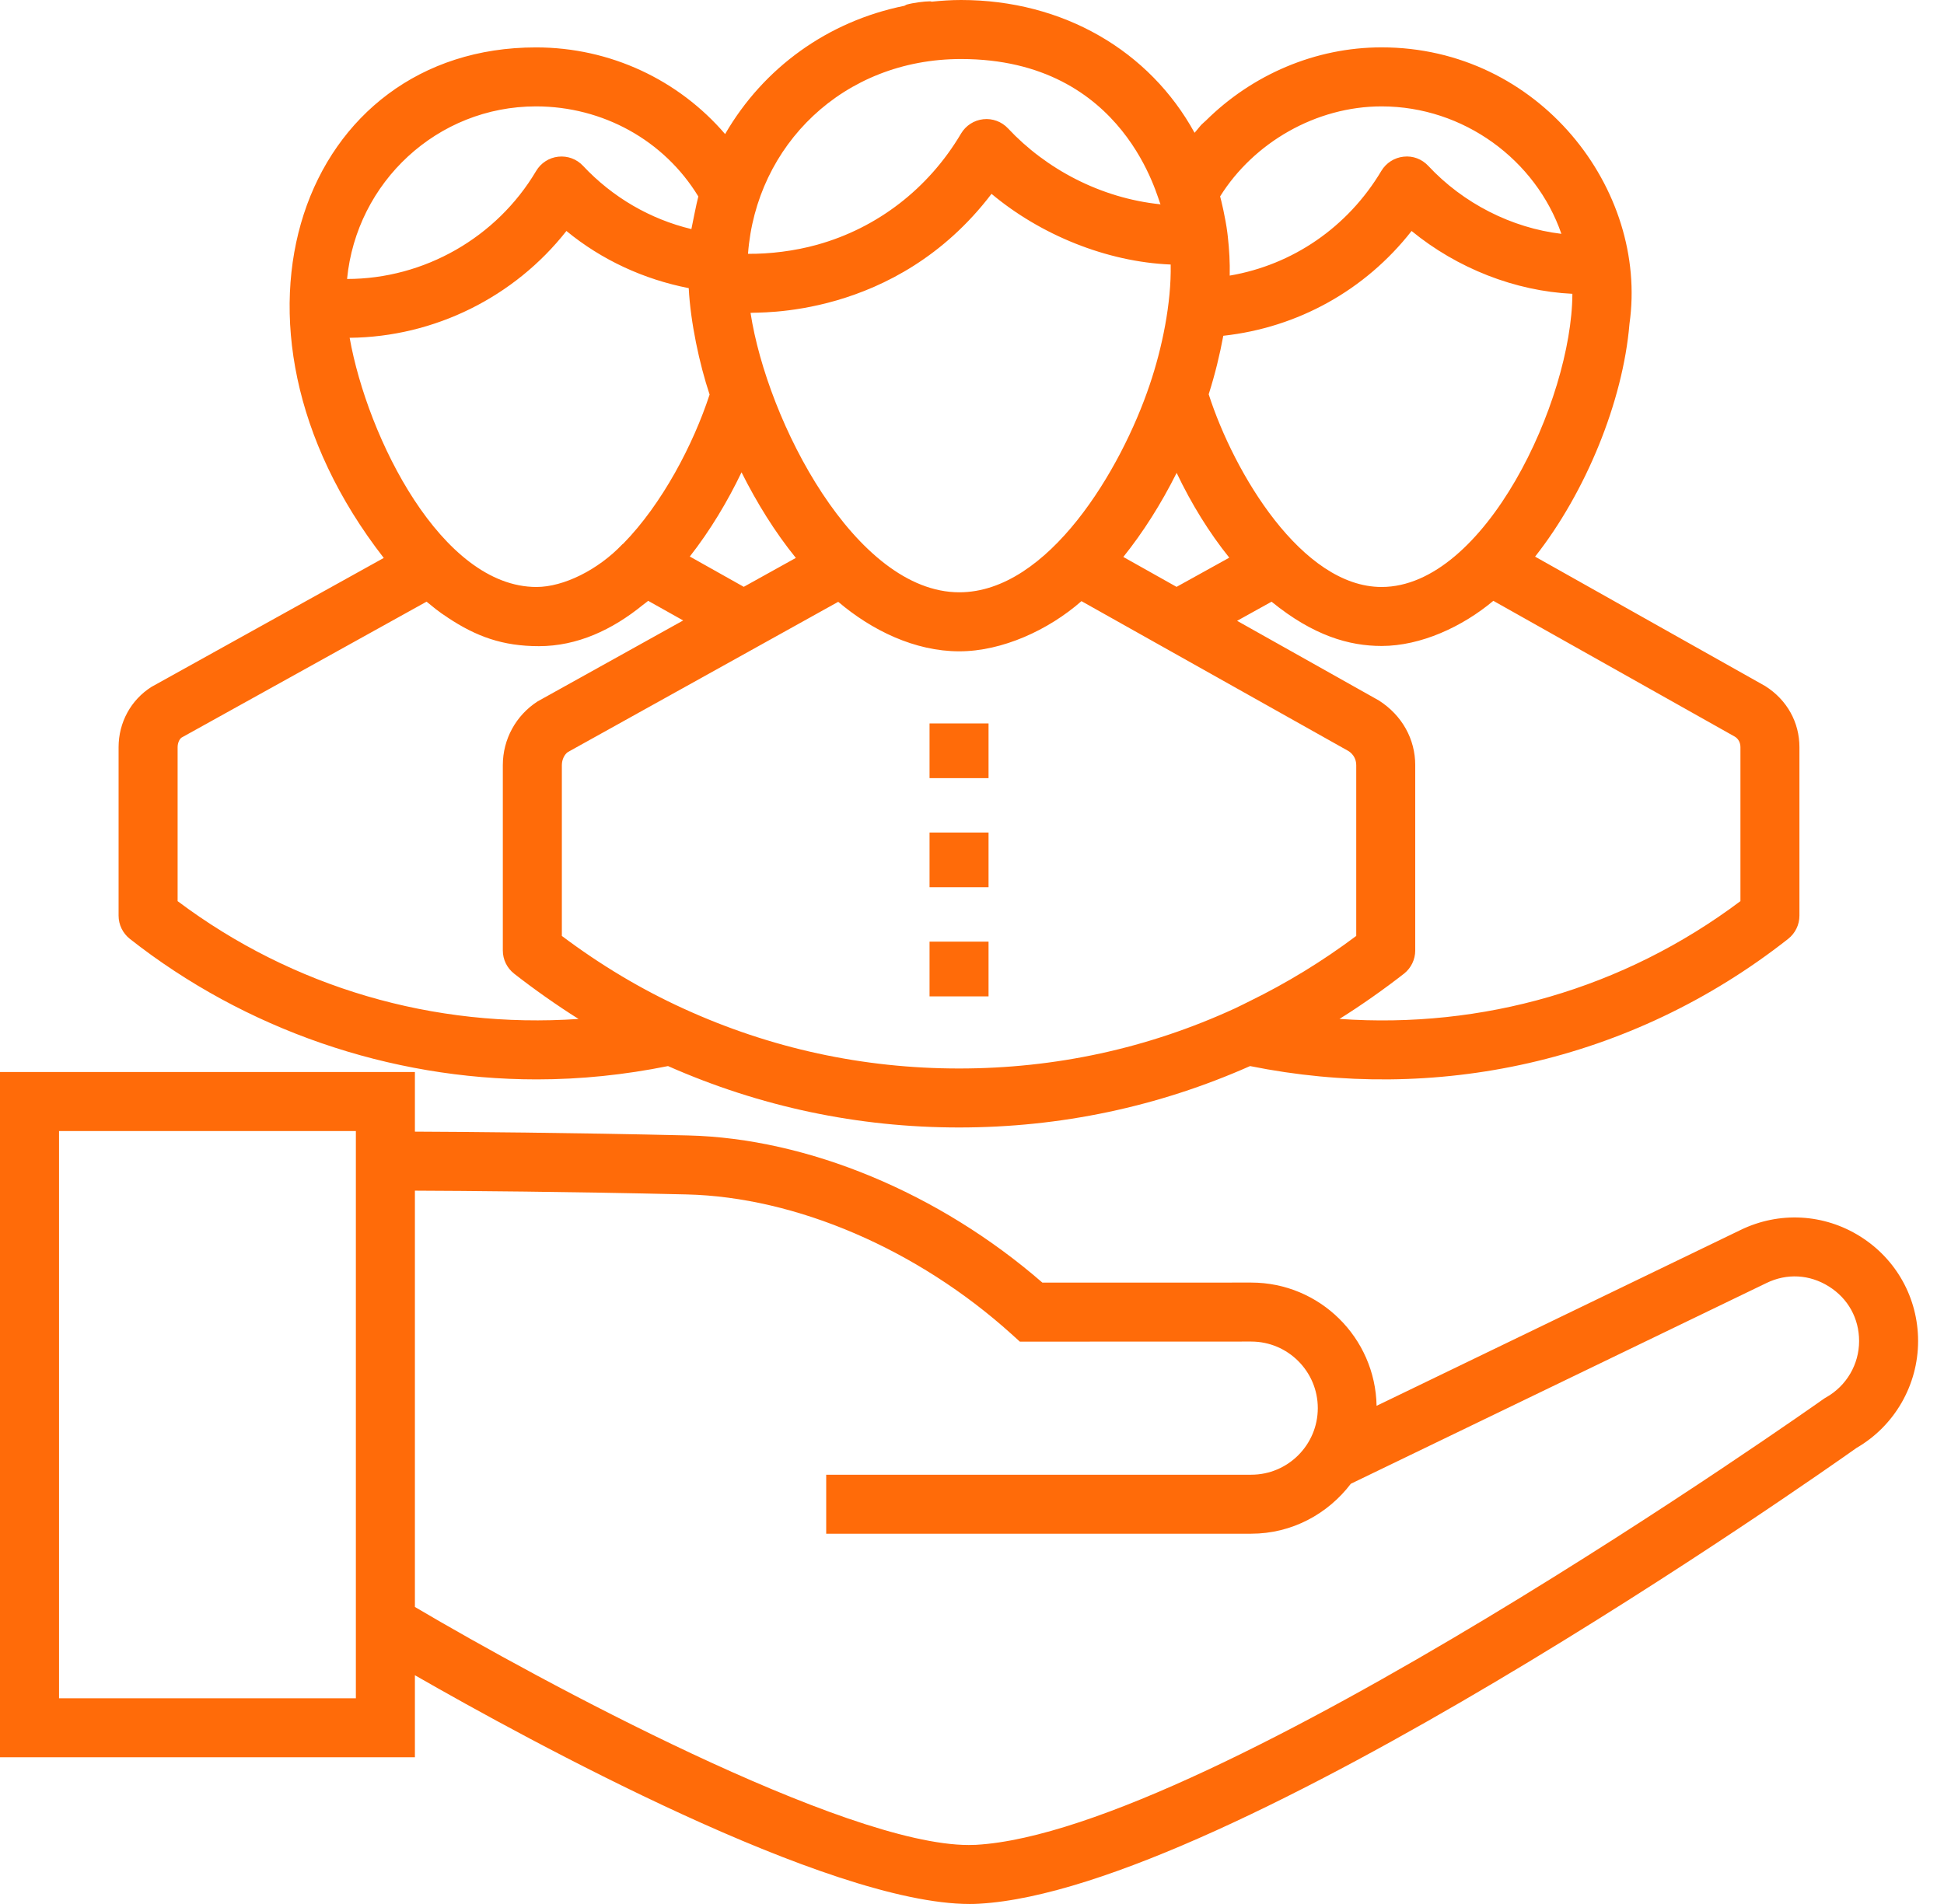 <svg width="49" height="48" viewBox="0 0 49 48" fill="none" xmlns="http://www.w3.org/2000/svg">
<path d="M2.989 18.837V23.084C2.989 23.312 3.094 23.527 3.273 23.669C6.176 25.953 9.818 27.212 13.529 27.212C14.64 27.212 15.751 27.096 16.838 26.876C19.155 27.9 21.621 28.424 24.173 28.424C26.734 28.424 29.2 27.9 31.509 26.876C36.145 27.813 41.085 26.807 45.072 23.669C45.252 23.527 45.356 23.312 45.356 23.084V18.837C45.356 18.214 45.047 17.646 44.494 17.296L38.693 14.033C39.962 12.423 40.908 10.13 41.072 8.164C41.554 4.779 38.795 1.194 34.824 1.194C33.154 1.194 31.567 1.882 30.402 3.034C30.362 3.074 30.316 3.108 30.277 3.149C30.241 3.187 30.212 3.23 30.177 3.269C30.154 3.294 30.133 3.322 30.11 3.348C28.976 1.279 26.794 0 24.224 0C23.974 0 23.729 0.017 23.486 0.042C23.471 0.041 23.459 0.033 23.444 0.033C23.306 0.033 23.014 0.07 22.858 0.115C22.835 0.121 22.818 0.138 22.796 0.146C20.877 0.534 19.251 1.698 18.277 3.38C17.105 2.014 15.382 1.195 13.509 1.195C7.646 1.195 5.046 8.113 9.673 14.066L3.819 17.316C3.299 17.645 2.989 18.214 2.989 18.837ZM31.494 25.242C31.368 25.303 31.244 25.369 31.117 25.427L31.117 25.427C31.116 25.427 31.115 25.428 31.114 25.428C28.936 26.429 26.601 26.937 24.173 26.937C21.753 26.937 19.418 26.429 17.229 25.427C16.164 24.942 15.134 24.326 14.162 23.595V19.29C14.162 19.143 14.233 19.014 14.315 18.959L21.128 15.172C21.976 15.892 23.058 16.42 24.18 16.42C25.261 16.42 26.429 15.884 27.259 15.155L33.989 18.934C34.114 19.014 34.185 19.143 34.185 19.29V23.595C33.328 24.238 32.425 24.787 31.494 25.242ZM43.731 18.573C43.819 18.628 43.869 18.724 43.869 18.837V22.718C40.916 24.934 37.363 25.94 33.763 25.687C34.317 25.342 34.92 24.913 35.388 24.547C35.567 24.406 35.672 24.19 35.672 23.962V19.29C35.672 18.638 35.345 18.037 34.757 17.66L31.182 15.651L32.051 15.169C33.106 16.029 34.011 16.285 34.824 16.285C35.818 16.285 36.864 15.798 37.641 15.147L43.731 18.573ZM34.824 2.682C36.895 2.682 38.713 4.035 39.356 5.895C38.106 5.747 36.885 5.13 36.001 4.182C35.841 4.011 35.614 3.922 35.377 3.95C35.145 3.975 34.938 4.108 34.818 4.308C33.97 5.73 32.579 6.678 30.997 6.948C30.997 6.946 30.996 6.945 30.996 6.943C31.003 6.62 30.985 6.292 30.948 5.964C30.944 5.93 30.941 5.897 30.936 5.864C30.889 5.491 30.776 5.026 30.754 4.951C31.599 3.598 33.168 2.682 34.824 2.682ZM30.834 8.465C32.713 8.259 34.413 7.315 35.58 5.823C36.731 6.766 38.19 7.338 39.633 7.407C39.622 10.095 37.426 14.798 34.824 14.798C32.818 14.798 31.106 11.929 30.466 9.94C30.628 9.429 30.747 8.937 30.834 8.465ZM30.985 14.059L29.656 14.795L28.314 14.041C28.811 13.422 29.268 12.702 29.658 11.921C30.034 12.711 30.484 13.436 30.985 14.059ZM28.98 9.697C28.262 11.837 26.422 14.932 24.18 14.932C21.567 14.932 19.341 10.636 18.918 7.888C19.031 7.86 22.562 8.078 24.992 4.887C26.225 5.919 27.889 6.602 29.508 6.669C29.527 7.639 29.292 8.779 28.98 9.697ZM24.224 1.488C28.393 1.488 29.187 5.076 29.253 5.151C27.741 4.997 26.361 4.257 25.408 3.237C25.248 3.066 25.016 2.98 24.784 3.006C24.551 3.031 24.344 3.165 24.224 3.367C23.398 4.764 22.103 5.75 20.603 6.168C20.024 6.33 19.399 6.404 18.854 6.399C19.058 3.666 21.248 1.488 24.224 1.488ZM18.691 11.907C19.077 12.679 19.535 13.417 20.06 14.065L18.747 14.794L17.387 14.03C17.903 13.372 18.341 12.637 18.691 11.907ZM13.509 2.682C15.195 2.682 16.741 3.538 17.602 4.953C17.559 5.103 17.443 5.7 17.427 5.775C16.392 5.527 15.441 4.976 14.696 4.181C14.536 4.01 14.309 3.925 14.072 3.95C13.84 3.975 13.633 4.109 13.514 4.31C12.519 5.989 10.693 7.032 8.748 7.033C8.985 4.592 11.025 2.682 13.509 2.682ZM8.813 8.516C10.951 8.496 12.969 7.488 14.277 5.823C15.171 6.558 16.232 7.043 17.36 7.264C17.404 8.126 17.629 9.174 17.886 9.947C17.475 11.206 16.687 12.708 15.71 13.705C15.703 13.711 15.695 13.714 15.689 13.72C15.078 14.365 14.207 14.798 13.523 14.798C11.132 14.798 9.262 11.036 8.813 8.516ZM4.477 18.837C4.477 18.724 4.527 18.628 4.578 18.594L10.752 15.168C11.122 15.477 11.207 15.512 11.282 15.566L11.281 15.567C12.008 16.05 12.674 16.29 13.583 16.29C14.55 16.29 15.431 15.88 16.206 15.249C16.25 15.215 16.297 15.182 16.338 15.147L17.22 15.642L13.55 17.683C13.002 18.037 12.674 18.638 12.674 19.29V23.962C12.674 24.19 12.779 24.405 12.959 24.546C13.434 24.919 14.05 25.355 14.583 25.688C10.931 25.937 7.379 24.896 4.477 22.718V18.837V18.837Z" fill="#FF6B09"/>
<path d="M46.888 31.171C45.973 30.596 44.846 30.537 43.877 31.006L34.698 35.441C34.666 33.723 33.264 32.334 31.538 32.334L26.274 32.335C23.679 30.079 20.362 28.697 17.346 28.625C14.372 28.554 11.703 28.535 10.458 28.529V27.026H0V44.301H10.458V42.233C13.325 43.878 20.866 48 24.445 48C24.526 48 24.605 47.998 24.681 47.993C30.975 47.64 45.817 37.196 46.796 36.502C47.754 35.947 48.347 34.918 48.347 33.809C48.347 32.73 47.802 31.744 46.888 31.171ZM8.97 42.814H1.488V28.514H8.97V42.814ZM46.031 35.227C46.008 35.239 45.986 35.253 45.965 35.268C45.811 35.377 30.544 46.175 24.599 46.509C24.54 46.512 24.48 46.513 24.418 46.513C21.279 46.513 13.626 42.384 10.458 40.512V30.017C11.698 30.022 14.352 30.042 17.311 30.112C20.066 30.178 23.125 31.494 25.494 33.631L25.706 33.823L31.538 33.821C32.463 33.821 33.216 34.574 33.216 35.499C33.216 36.425 32.464 37.178 31.538 37.178H20.825V38.665H31.538C32.565 38.665 33.47 38.166 34.049 37.406L44.524 32.346C45.039 32.095 45.612 32.127 46.098 32.432C46.582 32.735 46.86 33.237 46.86 33.809C46.86 34.396 46.542 34.938 46.031 35.227Z" fill="#FF6B09"/>
<path d="M24.917 18.238H23.43V19.617H24.917V18.238Z" fill="#FF6B09"/>
<path d="M24.917 20.988H23.43V22.368H24.917V20.988Z" fill="#FF6B09"/>
<path d="M24.917 23.739H23.43V25.119H24.917V23.739Z" fill="#FF6B09"/>
</svg>
